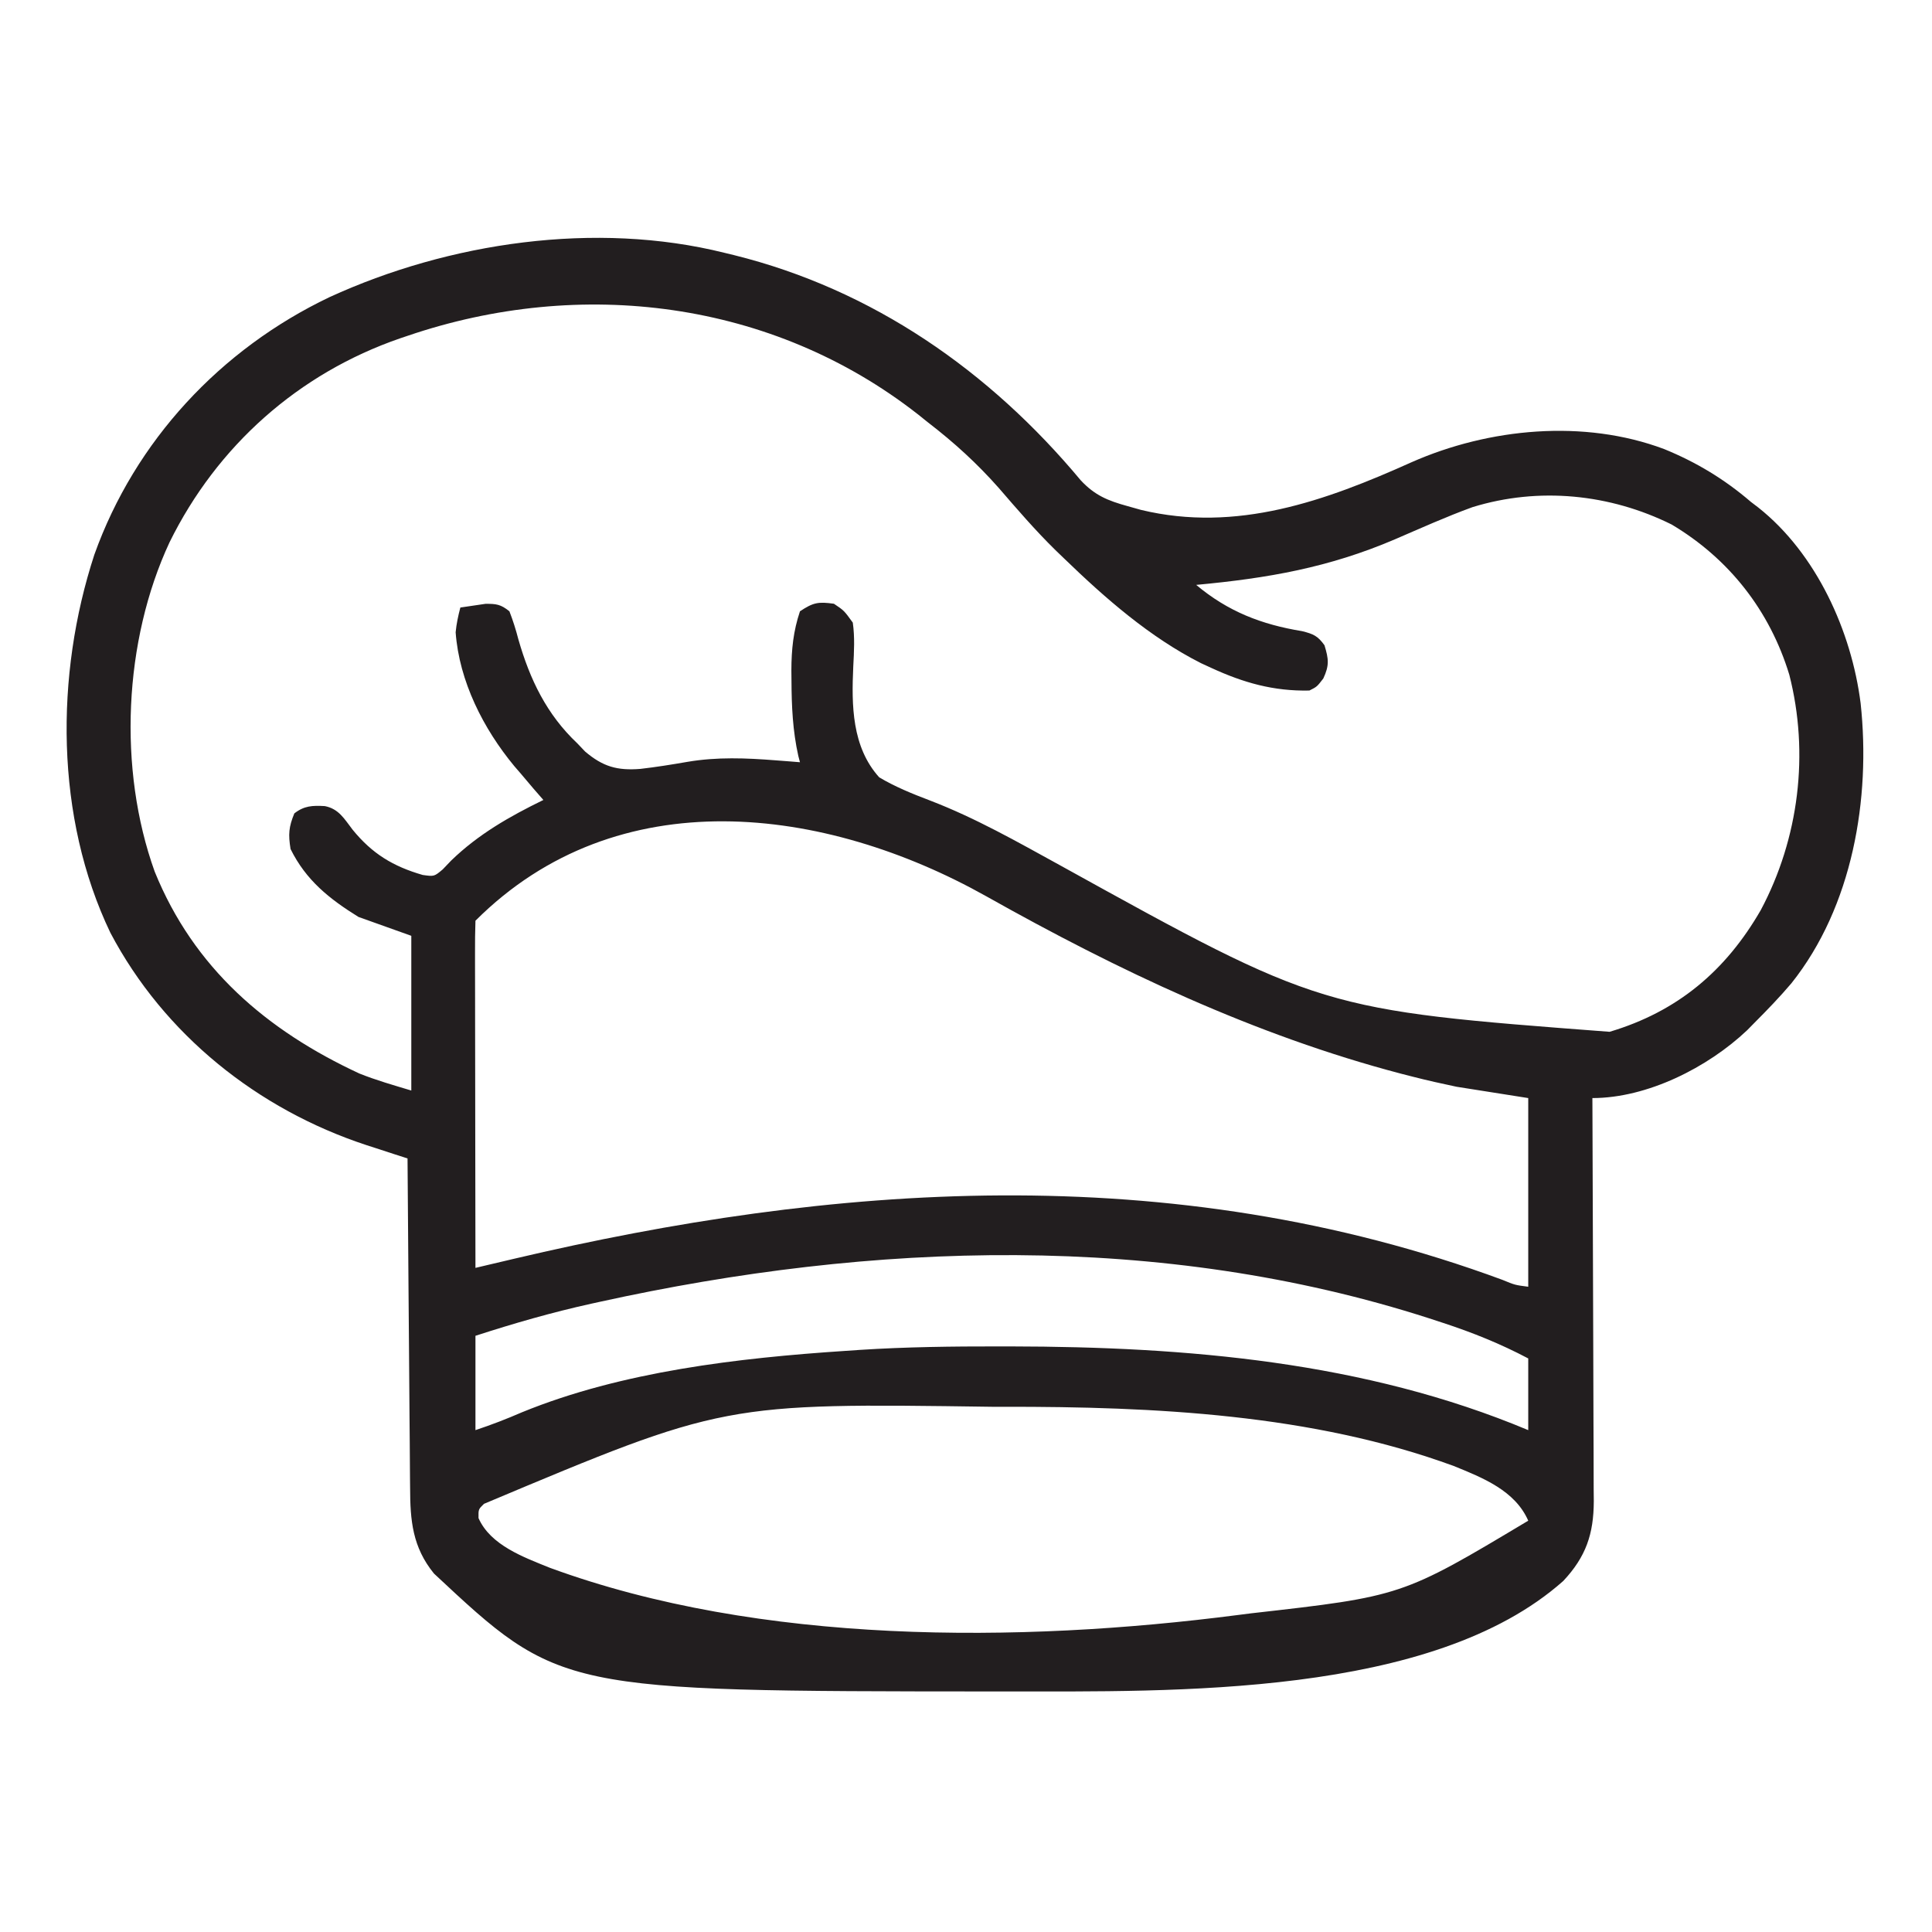 <?xml version="1.0" encoding="UTF-8"?>
<svg version="1.1" xmlns="http://www.w3.org/2000/svg" width="512" height="512">
<path d="M0 0 C0.821 0.199 1.642 0.397 2.487 0.602 C39.251 9.715 70.236 31.283 94.395 60.273 C98.106 64.264 101.564 65.681 106.812 67.125 C107.995 67.458 109.177 67.79 110.395 68.133 C135.729 74.226 159.274 65.754 182.117 55.479 C202.622 46.441 227.759 44.038 249 52 C257.528 55.478 265.012 59.992 272 66 C272.651 66.496 273.302 66.993 273.973 67.504 C289.39 79.734 298.669 100.291 301.086 119.385 C303.809 144.651 298.952 173.248 282.74 193.581 C279.655 197.218 276.369 200.626 273 204 C272.343 204.669 271.685 205.338 271.008 206.027 C260.582 215.894 244.555 224 230 224 C230.003 224.586 230.006 225.172 230.008 225.776 C230.075 240.058 230.124 254.339 230.155 268.62 C230.171 275.526 230.192 282.432 230.226 289.339 C230.259 296.004 230.277 302.669 230.285 309.335 C230.29 311.877 230.301 314.42 230.317 316.962 C230.339 320.525 230.342 324.086 230.341 327.649 C230.357 329.224 230.357 329.224 230.373 330.831 C230.337 339.517 228.312 345.533 222.289 351.965 C187.516 382.88 118.692 381.224 74.688 381.25 C73.477 381.251 72.267 381.252 71.02 381.253 C-43.614 381.189 -43.614 381.189 -77 350 C-82.69 342.997 -83.298 335.969 -83.319 327.301 C-83.329 326.354 -83.339 325.407 -83.349 324.431 C-83.38 321.32 -83.397 318.209 -83.414 315.098 C-83.433 312.933 -83.452 310.768 -83.473 308.603 C-83.524 302.92 -83.564 297.237 -83.601 291.554 C-83.641 285.749 -83.692 279.944 -83.742 274.139 C-83.839 262.759 -83.923 251.38 -84 240 C-85.802 239.419 -85.802 239.419 -87.641 238.826 C-89.252 238.3 -90.862 237.773 -92.473 237.246 C-93.654 236.866 -93.654 236.866 -94.86 236.479 C-123.744 226.984 -148.537 207.143 -162.75 180.188 C-177.389 149.62 -177.435 111.922 -167 80 C-156.218 49.829 -133.551 25.525 -104.688 11.75 C-73.004 -2.776 -34.15 -8.503 0 0 Z M-84 22 C-84.639 22.215 -85.278 22.43 -85.936 22.651 C-112.921 31.95 -134.486 51.183 -147.059 76.691 C-159.247 102.835 -160.778 136.82 -151 164 C-140.635 189.547 -121.352 206.081 -96.766 217.492 C-92.283 219.287 -87.625 220.613 -83 222 C-83 208.47 -83 194.94 -83 181 C-89.93 178.525 -89.93 178.525 -97 176 C-104.742 171.192 -110.899 166.296 -115 158 C-115.631 154.089 -115.48 152.171 -114 148.562 C-111.391 146.525 -109.169 146.436 -105.914 146.625 C-102.2 147.353 -100.755 150.019 -98.559 152.871 C-93.372 159.237 -87.857 162.594 -79.977 164.875 C-76.942 165.301 -76.942 165.301 -74.684 163.41 C-73.942 162.635 -73.201 161.861 -72.438 161.062 C-65.25 154.092 -56.982 149.383 -48 145 C-48.846 144.031 -49.691 143.061 -50.562 142.062 C-51.71 140.71 -52.856 139.356 -54 138 C-54.565 137.348 -55.129 136.695 -55.711 136.023 C-63.911 126.117 -70.307 113.527 -71.25 100.562 C-71.026 98.267 -70.585 96.223 -70 94 C-68.586 93.776 -67.168 93.572 -65.75 93.375 C-64.961 93.259 -64.172 93.143 -63.359 93.023 C-60.456 92.995 -59.28 93.167 -57 95 C-56.033 97.513 -55.295 99.847 -54.625 102.438 C-51.581 113.054 -47.137 122.327 -39 130 C-38.325 130.71 -37.649 131.421 -36.953 132.152 C-32.219 136.182 -28.429 137.246 -22.305 136.766 C-18.122 136.284 -13.988 135.621 -9.84 134.902 C-1.958 133.559 5.69 133.878 13.625 134.5 C14.834 134.593 16.043 134.686 17.289 134.781 C18.631 134.89 18.631 134.89 20 135 C19.783 134.174 19.783 134.174 19.562 133.332 C18.071 126.649 17.779 120.131 17.75 113.312 C17.741 112.422 17.732 111.532 17.723 110.615 C17.747 105.09 18.231 100.255 20 95 C23.518 92.655 24.858 92.42 29 93 C31.688 94.801 31.688 94.801 34 98 C34.552 101.892 34.331 105.709 34.125 109.625 C33.651 119.865 33.734 130.948 41 139 C45.237 141.528 49.823 143.38 54.425 145.128 C66.488 149.749 77.637 156.111 88.937 162.318 C158.213 200.644 158.213 200.644 234.562 206.438 C252.534 201.093 265.329 190.304 274.617 174.195 C284.743 155.203 287.522 132.637 282.18 111.801 C277.012 94.843 266.25 81.079 251 72 C234.648 63.886 215.819 61.976 198.227 67.398 C191.259 69.932 184.484 72.992 177.677 75.921 C160.167 83.415 143.988 86.242 125 88 C133.431 95.059 142.271 98.493 153.066 100.262 C156.087 101.022 157.204 101.51 159 104 C160.113 107.656 160.319 109.315 158.688 112.812 C157 115 157 115 155 116 C145.502 116.201 137.56 113.941 129 110 C128.109 109.59 127.219 109.18 126.301 108.758 C112.712 101.893 100.877 91.52 90 81 C89.251 80.279 88.502 79.559 87.73 78.816 C82.413 73.601 77.591 68.001 72.727 62.367 C66.963 55.84 60.894 50.306 54 45 C53.076 44.26 52.151 43.52 51.199 42.758 C12.651 12.608 -38.1 6.353 -84 22 Z M-66 177 C-66.095 179.861 -66.126 182.698 -66.114 185.559 C-66.114 186.456 -66.114 187.354 -66.114 188.278 C-66.113 191.26 -66.105 194.241 -66.098 197.223 C-66.096 199.284 -66.094 201.345 -66.093 203.406 C-66.09 208.843 -66.08 214.28 -66.069 219.716 C-66.058 225.259 -66.054 230.803 -66.049 236.346 C-66.038 247.23 -66.021 258.115 -66 269 C-64.862 268.732 -63.724 268.463 -62.551 268.186 C-61.028 267.827 -59.504 267.468 -57.98 267.109 C-57.234 266.933 -56.487 266.757 -55.718 266.575 C27.537 246.964 117.871 239.58 206.155 272.172 C209.477 273.545 209.477 273.545 213 274 C213 257.5 213 241 213 224 C206.73 223.01 200.46 222.02 194 221 C190.062 220.167 186.201 219.316 182.312 218.312 C181.312 218.056 180.311 217.8 179.28 217.536 C140.503 207.347 104.212 190.115 69.385 170.529 C26.667 146.575 -28.337 139.337 -66 177 Z M-33.062 278 C-33.8 278.161 -34.538 278.323 -35.297 278.489 C-45.732 280.794 -55.832 283.704 -66 287 C-66 295.25 -66 303.5 -66 312 C-61.697 310.566 -57.761 309.043 -53.625 307.25 C-27.178 296.446 3.654 292.877 32 291 C33.255 290.914 34.51 290.828 35.803 290.739 C48.118 289.944 60.412 289.799 72.75 289.812 C74.295 289.813 74.295 289.813 75.871 289.814 C122.424 289.888 169.668 293.828 213 312 C213 305.73 213 299.46 213 293 C205.631 289.11 198.289 286.153 190.375 283.562 C189.191 283.174 188.006 282.786 186.786 282.386 C115.678 259.466 39.236 262.075 -33.062 278 Z M-63.73 331.527 C-65.226 332.97 -65.226 332.97 -65.188 335.312 C-61.989 342.552 -53.147 345.699 -46.246 348.496 C9.369 368.895 78.051 368.49 136 361 C137.181 360.85 138.361 360.7 139.578 360.546 C179.547 356.02 179.547 356.02 213 336 C209.501 328.006 200.943 324.631 193.273 321.508 C155.762 307.735 113.765 305.769 74.188 305.812 C73.157 305.813 72.126 305.814 71.064 305.814 C-0.171 304.81 -0.171 304.81 -63.73 331.527 Z " fill="#221E1F" transform="translate(192,67)"/>
</svg>
